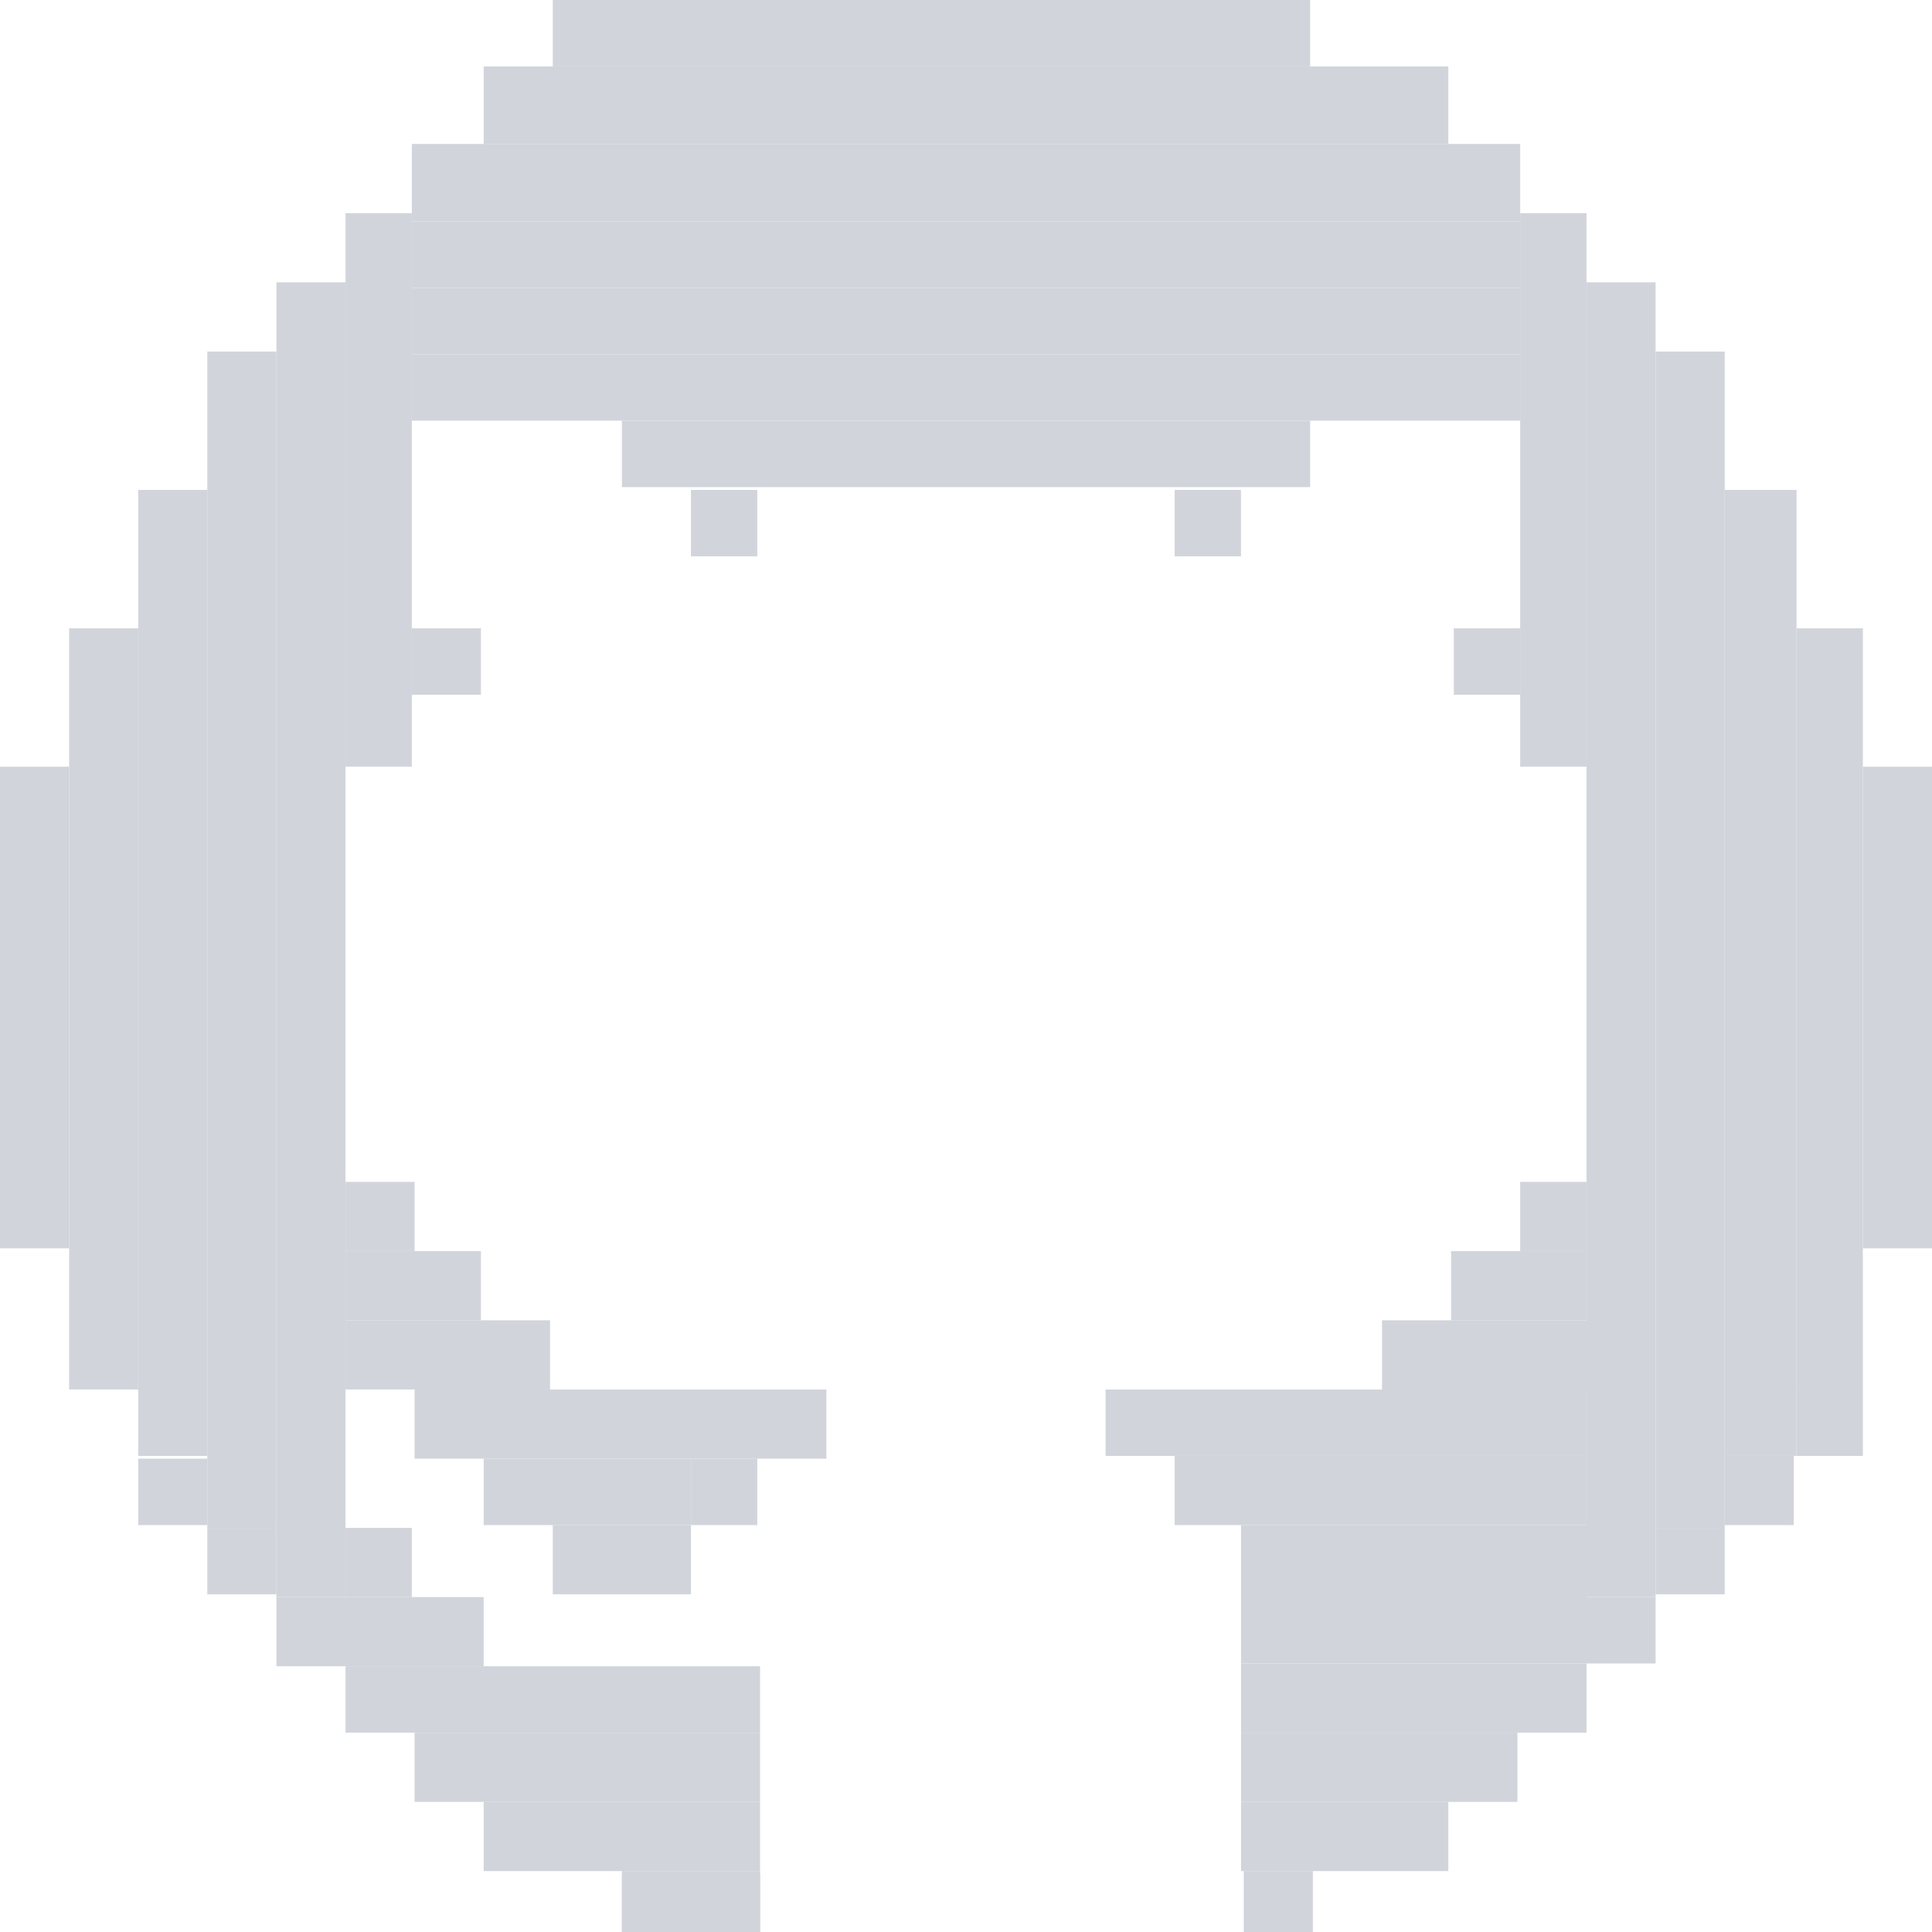 <svg width="48" height="48" viewBox="0 0 48 48" fill="none" xmlns="http://www.w3.org/2000/svg">
<rect x="17.167" y="12.172" width="1.648" height="1.65" fill="#D1D5DB"/>
<rect x="29.184" y="12.172" width="1.648" height="1.65" fill="#D1D5DB"/>
<rect x="36.12" y="15.61" width="1.648" height="1.65" fill="#D1D5DB"/>
<rect x="37.768" y="29.364" width="1.648" height="1.719" fill="#D1D5DB"/>
<rect x="36.051" y="31.083" width="3.365" height="1.719" fill="#D1D5DB"/>
<rect x="34.335" y="32.802" width="5.082" height="1.719" fill="#D1D5DB"/>
<rect x="29.184" y="36.172" width="10.232" height="1.719" fill="#D1D5DB"/>
<rect x="30.833" y="37.891" width="8.584" height="1.719" fill="#D1D5DB"/>
<rect x="30.833" y="39.61" width="8.584" height="1.719" fill="#D1D5DB"/>
<rect x="17.167" y="36.241" width="1.648" height="1.65" fill="#D1D5DB"/>
<rect x="13.734" y="37.891" width="3.433" height="1.719" fill="#D1D5DB"/>
<rect x="8.584" y="32.802" width="5.082" height="1.719" fill="#D1D5DB"/>
<rect x="8.584" y="31.083" width="3.365" height="1.719" fill="#D1D5DB"/>
<rect x="8.584" y="37.96" width="1.648" height="1.719" fill="#D1D5DB"/>
<rect x="12.017" y="36.241" width="5.15" height="1.65" fill="#D1D5DB"/>
<rect x="10.3" y="34.522" width="10.232" height="1.719" fill="#D1D5DB"/>
<rect x="3.433" y="36.241" width="1.717" height="1.65" fill="#D1D5DB"/>
<rect x="5.15" y="37.96" width="1.717" height="1.65" fill="#D1D5DB"/>
<rect x="6.867" y="39.679" width="5.15" height="1.719" fill="#D1D5DB"/>
<rect x="8.584" y="41.398" width="10.3" height="1.65" fill="#D1D5DB"/>
<rect x="10.3" y="43.049" width="8.584" height="1.719" fill="#D1D5DB"/>
<rect x="12.017" y="44.768" width="6.867" height="1.719" fill="#D1D5DB"/>
<rect x="15.451" y="46.556" width="3.433" height="1.444" fill="#D1D5DB"/>
<rect x="15.451" y="46.487" width="3.433" height="1.513" fill="#D1D5DB"/>
<rect x="30.901" y="46.487" width="1.717" height="1.513" fill="#D1D5DB"/>
<rect x="30.833" y="44.768" width="5.15" height="1.719" fill="#D1D5DB"/>
<rect x="30.833" y="43.049" width="6.867" height="1.719" fill="#D1D5DB"/>
<rect x="30.833" y="41.33" width="8.584" height="1.719" fill="#D1D5DB"/>
<rect x="39.416" y="39.679" width="1.717" height="1.65" fill="#D1D5DB"/>
<rect x="41.133" y="37.96" width="1.717" height="1.65" fill="#D1D5DB"/>
<rect x="42.85" y="36.172" width="1.717" height="1.719" fill="#D1D5DB"/>
<rect x="44.635" y="34.522" width="1.648" height="1.65" fill="#D1D5DB"/>
<rect x="46.283" y="19.049" width="1.717" height="11.966" fill="#D1D5DB"/>
<rect y="19.049" width="1.717" height="11.966" fill="#D1D5DB"/>
<rect x="27.468" y="34.522" width="11.948" height="1.65" fill="#D1D5DB"/>
<rect x="15.451" y="10.453" width="17.099" height="1.65" fill="#D1D5DB"/>
<rect x="10.232" y="8.802" width="27.537" height="1.65" fill="#D1D5DB"/>
<rect x="10.232" y="7.152" width="27.537" height="1.65" fill="#D1D5DB"/>
<rect x="10.232" y="5.501" width="27.537" height="1.65" fill="#D1D5DB"/>
<rect x="10.232" y="3.576" width="27.537" height="1.925" fill="#D1D5DB"/>
<rect x="12.017" y="1.651" width="23.966" height="1.925" fill="#D1D5DB"/>
<rect x="13.734" width="18.816" height="1.65" fill="#D1D5DB"/>
<rect x="37.768" y="5.295" width="1.648" height="13.754" fill="#D1D5DB"/>
<rect x="8.584" y="5.295" width="1.648" height="13.754" fill="#D1D5DB"/>
<rect x="42.85" y="12.172" width="1.785" height="24" fill="#D1D5DB"/>
<rect x="3.433" y="12.172" width="1.717" height="24" fill="#D1D5DB"/>
<rect x="41.133" y="8.734" width="1.717" height="29.226" fill="#D1D5DB"/>
<rect x="5.15" y="8.734" width="1.717" height="29.226" fill="#D1D5DB"/>
<rect x="39.416" y="7.014" width="1.717" height="32.665" fill="#D1D5DB"/>
<rect x="6.867" y="7.014" width="1.717" height="32.665" fill="#D1D5DB"/>
<rect x="44.635" y="15.61" width="1.648" height="18.911" fill="#D1D5DB"/>
<rect x="1.717" y="15.61" width="1.717" height="18.911" fill="#D1D5DB"/>
<rect x="10.232" y="15.61" width="1.717" height="1.65" fill="#D1D5DB"/>
<rect x="8.584" y="29.364" width="1.717" height="1.719" fill="#D1D5DB"/>
</svg>
